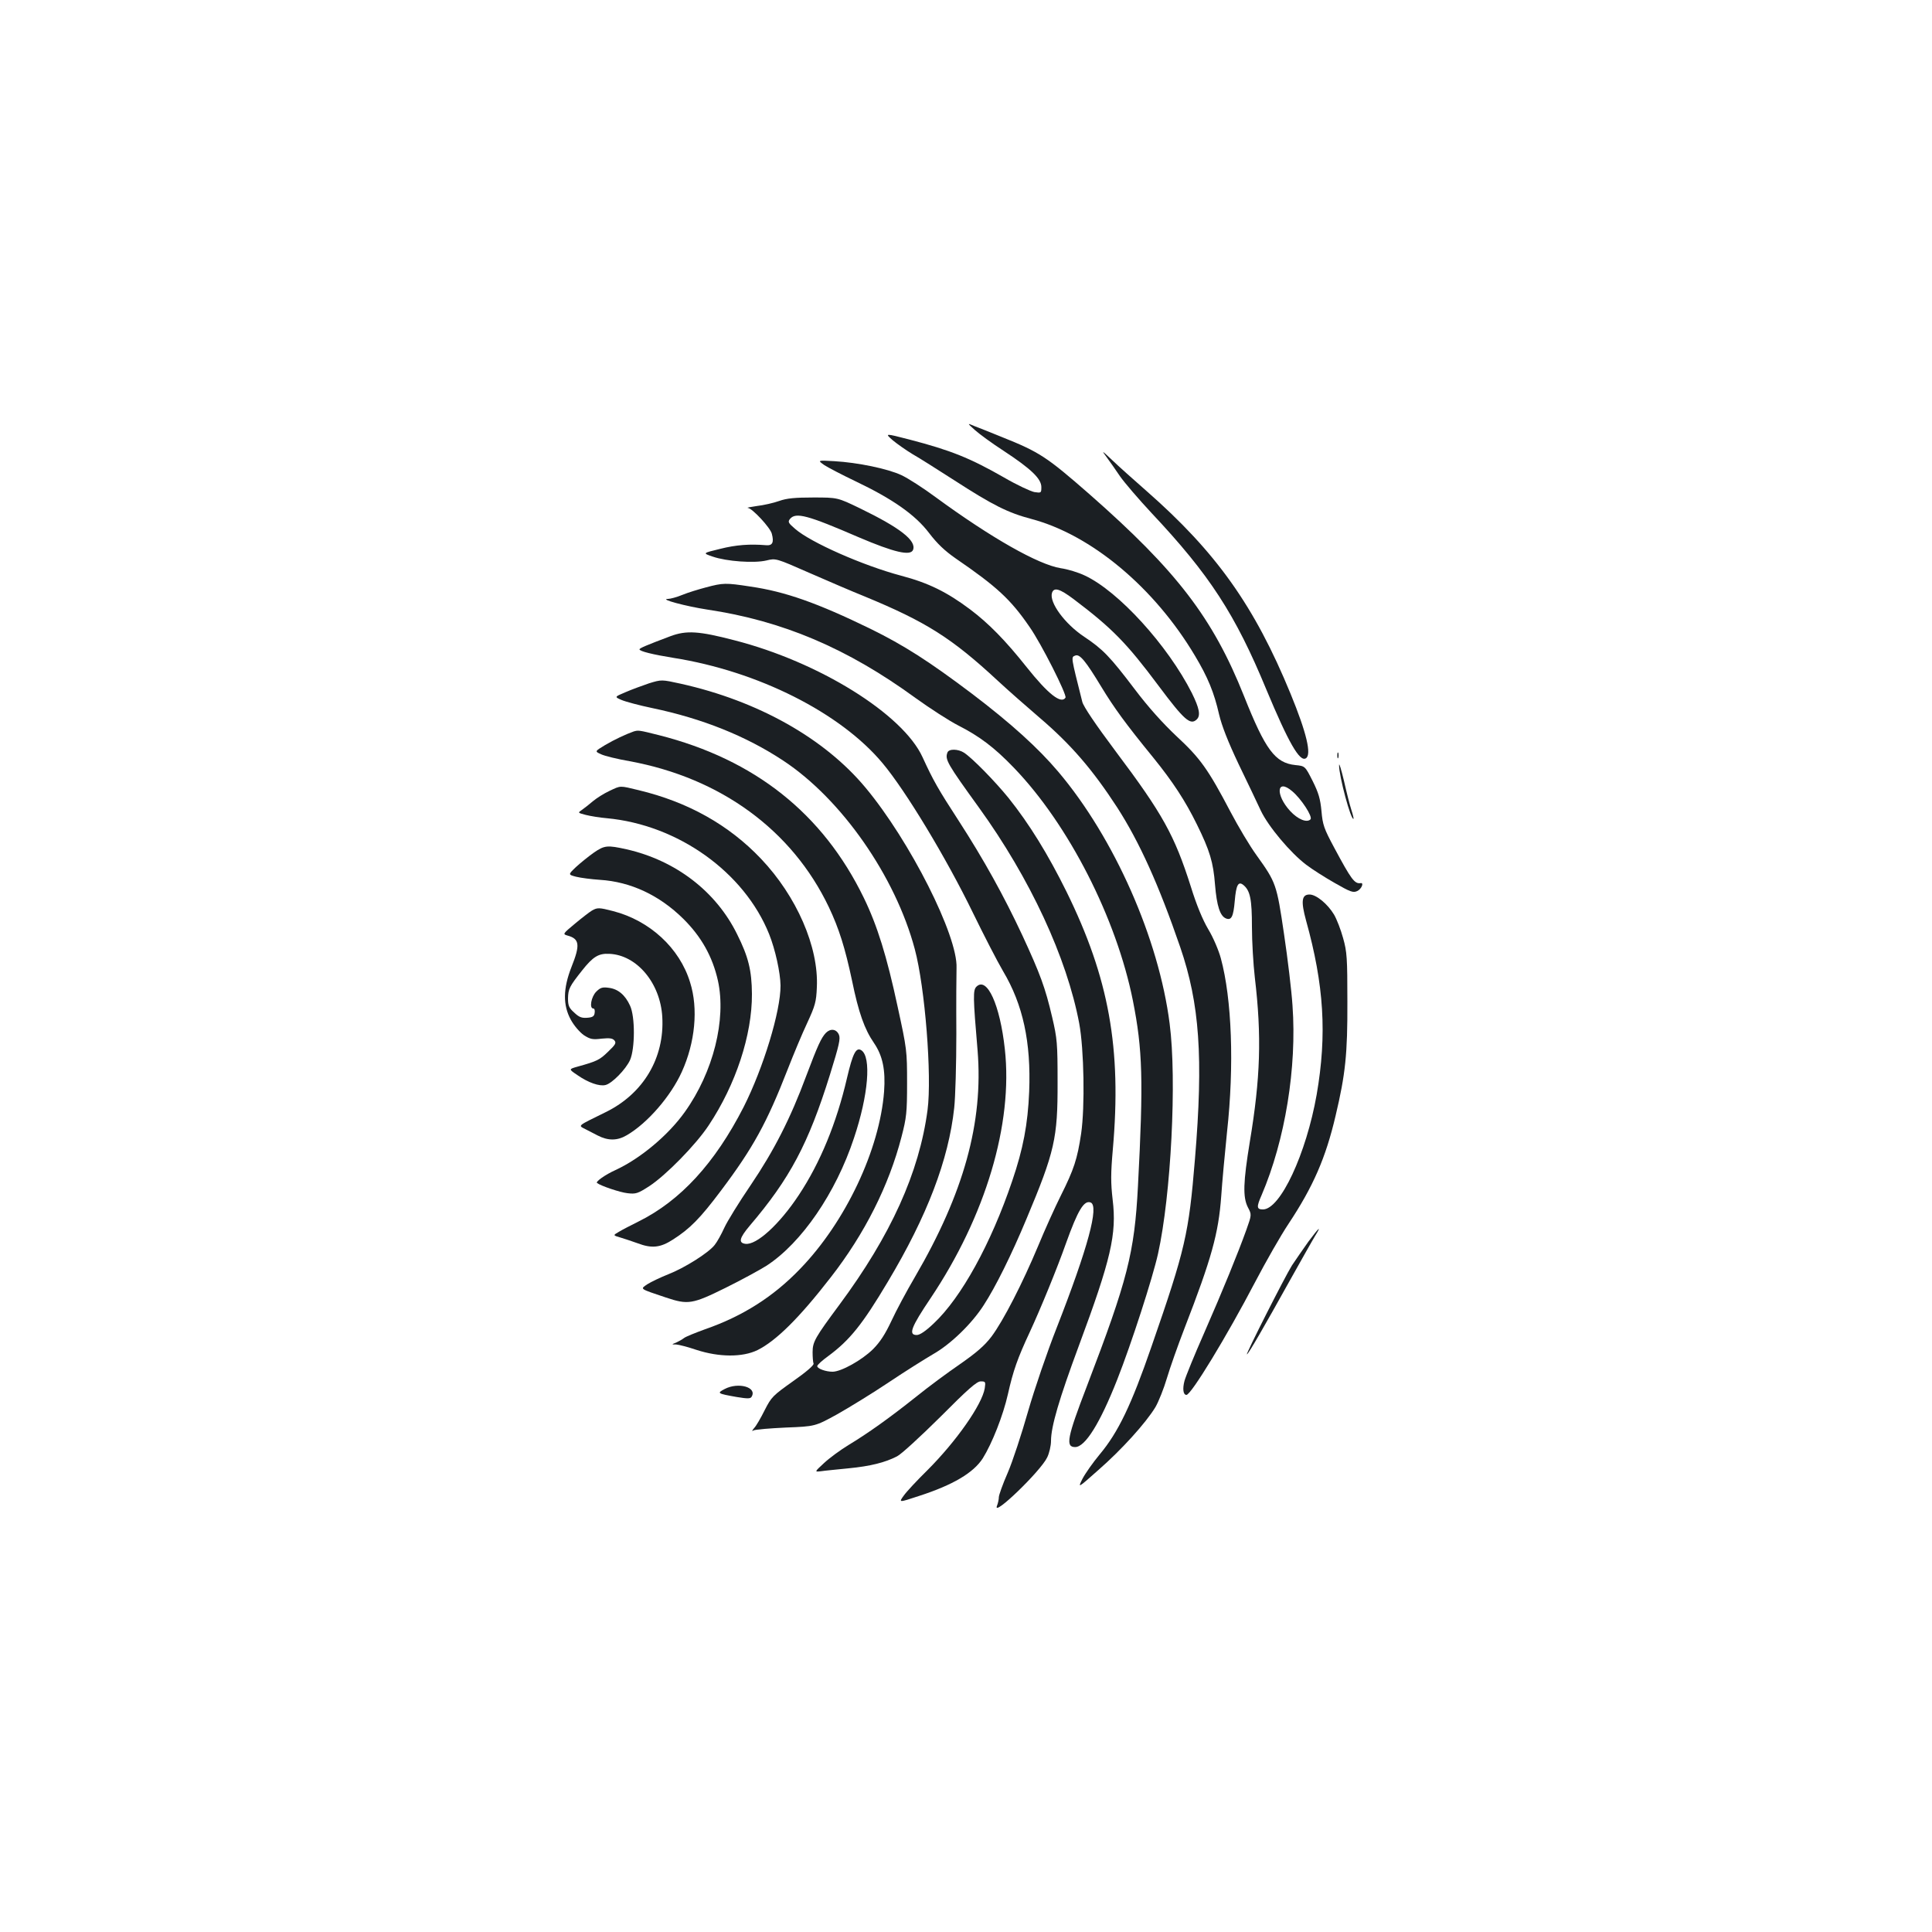 <?xml version="1.0" standalone="no"?>
<!DOCTYPE svg PUBLIC "-//W3C//DTD SVG 20010904//EN"
 "http://www.w3.org/TR/2001/REC-SVG-20010904/DTD/svg10.dtd">
<svg version="1.0" xmlns="http://www.w3.org/2000/svg"
 width="1000pt" height="1000pt" viewBox="0 0 1000 1000"
 preserveAspectRatio="xMidYMid meet">
<g transform="translate(0,1000) scale(0.1,-0.1)"
fill="#1b1f23" stroke="none">
<path d="M5045 7775 c22 -20 90 -70 152 -110 140 -92 193 -143 193 -186 0 -31
-1 -31 -36 -26 -20 4 -91 37 -158 76 -175 100 -274 140 -489 196 -128 33 -128
33 -86 -4 24 -20 70 -52 103 -72 34 -19 131 -81 217 -136 198 -128 276 -167
397 -199 310 -82 637 -355 847 -708 67 -112 99 -190 125 -304 14 -59 46 -141
101 -257 45 -93 97 -202 115 -241 39 -82 153 -218 235 -280 30 -23 96 -65 147
-94 82 -47 96 -52 117 -42 22 10 36 44 18 41 -32 -5 -49 19 -138 185 -52 97
-59 117 -65 187 -6 64 -15 95 -46 157 -39 77 -39 77 -89 82 -105 11 -155 78
-266 357 -161 404 -348 648 -800 1045 -222 194 -258 218 -456 297 -54 22 -116
47 -138 55 -40 17 -40 17 0 -19z m1643 -1870 c47 -39 108 -133 95 -146 -19
-19 -65 0 -105 43 -78 85 -70 171 10 103z"/>
<path d="M5727 7635 c16 -22 48 -67 70 -100 23 -33 96 -118 163 -190 301 -320
434 -525 595 -915 114 -273 172 -375 204 -355 31 18 4 132 -79 334 -187 455
-385 733 -745 1049 -66 58 -147 130 -179 161 -53 50 -56 52 -29 16z"/>
<path d="M4266 7593 c20 -13 93 -51 162 -84 191 -91 309 -173 381 -268 42 -55
81 -92 137 -131 213 -146 285 -212 383 -355 61 -87 194 -351 186 -366 -22 -35
-90 18 -202 159 -108 136 -196 226 -292 298 -120 90 -216 137 -356 174 -196
52 -469 172 -550 243 -35 30 -38 36 -26 51 30 36 90 20 356 -95 183 -78 268
-98 281 -65 18 48 -67 114 -275 215 -116 56 -116 56 -241 56 -95 0 -138 -4
-177 -18 -28 -10 -80 -22 -115 -26 -34 -5 -56 -9 -47 -10 22 -1 117 -103 124
-134 12 -45 3 -62 -30 -59 -84 7 -155 2 -238 -19 -91 -22 -91 -22 -38 -40 72
-25 215 -35 278 -20 49 12 49 12 224 -65 96 -42 224 -97 284 -121 317 -131
450 -214 690 -437 55 -51 152 -136 215 -190 163 -139 275 -269 403 -466 115
-179 215 -400 326 -723 100 -292 120 -569 76 -1097 -32 -387 -49 -463 -225
-970 -105 -304 -172 -443 -268 -558 -35 -42 -75 -99 -89 -126 -25 -50 -25 -50
83 46 119 104 244 242 294 324 17 29 44 97 60 151 16 54 57 170 91 258 140
361 176 491 190 683 5 75 19 225 30 332 38 345 25 690 -32 900 -11 41 -40 109
-65 150 -29 49 -61 126 -90 220 -85 267 -145 376 -390 702 -104 139 -166 231
-172 255 -60 239 -59 231 -36 240 23 9 54 -29 135 -163 65 -107 125 -190 268
-365 102 -126 166 -224 226 -346 67 -136 85 -196 94 -313 9 -109 26 -162 57
-174 28 -11 38 10 45 90 7 83 18 105 45 83 35 -29 44 -74 44 -216 0 -76 7
-194 15 -263 36 -304 29 -520 -26 -850 -34 -208 -37 -286 -10 -339 20 -38 20
-38 -8 -117 -44 -122 -120 -309 -219 -535 -50 -113 -95 -224 -101 -246 -11
-41 -7 -73 10 -73 24 0 208 302 356 585 55 105 132 240 172 300 128 193 193
342 244 560 51 215 62 320 61 590 0 226 -2 258 -22 329 -12 44 -33 98 -47 122
-33 55 -92 104 -127 104 -41 0 -45 -35 -18 -134 93 -334 109 -590 55 -902 -54
-306 -188 -594 -278 -594 -33 0 -34 13 -7 74 122 285 183 661 160 981 -5 77
-25 244 -44 371 -38 258 -41 266 -142 407 -35 48 -95 149 -135 225 -116 221
-157 278 -279 391 -72 68 -146 150 -217 244 -128 169 -165 207 -261 271 -101
67 -182 178 -167 227 10 31 40 22 112 -32 200 -151 275 -228 440 -449 133
-178 165 -206 198 -173 20 20 13 57 -26 136 -125 247 -380 527 -554 608 -33
16 -89 33 -125 38 -116 19 -358 156 -645 366 -66 49 -147 101 -180 116 -71 33
-225 65 -347 72 -87 5 -87 5 -52 -20z"/>
<path d="M3655 6960 c-38 -10 -94 -27 -123 -39 -29 -12 -63 -21 -75 -21 -46
-1 93 -38 203 -55 390 -58 725 -200 1079 -458 75 -54 174 -118 221 -142 110
-56 187 -114 288 -219 284 -295 531 -780 616 -1206 50 -253 55 -411 26 -960
-18 -346 -54 -485 -264 -1034 -103 -268 -112 -316 -61 -316 52 0 129 124 218
350 73 185 183 525 211 651 67 302 98 900 60 1191 -56 439 -286 960 -576 1303
-104 123 -245 251 -448 405 -220 166 -351 250 -524 335 -275 134 -442 193
-622 219 -129 20 -142 19 -229 -4z"/>
<path d="M3470 6707 c-125 -47 -160 -62 -160 -68 0 -10 70 -27 175 -44 438
-69 865 -284 1083 -545 120 -143 330 -491 468 -775 56 -115 126 -251 156 -302
103 -173 145 -367 135 -623 -7 -169 -31 -296 -88 -463 -110 -325 -264 -604
-406 -737 -42 -40 -72 -60 -88 -60 -45 0 -29 41 72 191 284 424 427 901 384
1289 -25 229 -92 377 -147 323 -18 -18 -18 -51 6 -331 30 -371 -71 -737 -324
-1171 -43 -73 -98 -176 -122 -228 -32 -68 -58 -109 -96 -147 -57 -56 -164
-116 -209 -116 -35 0 -79 16 -79 29 0 6 25 29 57 52 112 83 177 164 308 384
204 341 315 632 344 901 6 54 11 227 11 384 -1 157 0 310 1 340 7 166 -241
657 -471 933 -213 256 -557 449 -956 538 -100 22 -100 22 -165 2 -35 -12 -90
-32 -122 -46 -57 -24 -57 -24 -20 -40 21 -9 92 -28 159 -42 259 -54 486 -145
678 -272 302 -199 581 -600 681 -976 53 -198 89 -656 66 -832 -43 -324 -190
-649 -456 -1008 -126 -170 -139 -192 -139 -246 0 -25 2 -52 5 -59 2 -9 -39
-44 -106 -91 -104 -74 -112 -81 -147 -150 -20 -40 -44 -82 -55 -93 -11 -14
-13 -18 -3 -12 8 5 83 11 167 15 152 6 152 6 265 68 62 35 183 109 268 166 85
57 189 122 230 146 90 51 200 157 262 254 61 94 143 259 221 446 146 348 162
417 161 709 0 199 -2 224 -28 335 -36 154 -62 224 -155 425 -95 203 -199 391
-329 592 -106 163 -132 209 -187 329 -102 223 -536 493 -974 605 -184 48 -248
52 -331 21z"/>
<path d="M3280 6214 c-40 -14 -100 -42 -149 -71 -53 -32 -53 -32 -20 -47 19
-9 85 -25 148 -36 472 -87 841 -357 1031 -755 53 -112 84 -211 120 -380 34
-167 65 -253 114 -324 45 -66 60 -140 52 -251 -23 -300 -199 -674 -434 -917
-139 -145 -299 -246 -492 -313 -52 -19 -102 -39 -110 -46 -9 -7 -27 -17 -40
-23 -25 -10 -25 -10 0 -10 14 -1 61 -13 105 -28 117 -38 238 -39 316 -1 96 48
215 165 380 378 175 225 300 474 365 725 26 100 29 126 29 280 0 166 -1 175
-49 395 -56 261 -105 419 -175 563 -212 436 -564 716 -1061 842 -103 26 -106
26 -130 19z"/>
<path d="M4904 6105 c-14 -36 -1 -58 163 -285 265 -367 455 -777 519 -1117 25
-134 30 -432 10 -570 -20 -133 -37 -185 -106 -323 -29 -58 -82 -175 -117 -260
-80 -191 -179 -385 -241 -468 -35 -46 -76 -82 -162 -142 -63 -43 -167 -120
-230 -171 -137 -109 -248 -188 -349 -249 -41 -25 -97 -66 -125 -92 -51 -47
-51 -47 -16 -43 19 3 83 9 142 15 113 11 189 30 251 62 21 10 121 102 223 203
145 146 190 185 210 185 25 0 26 -2 21 -36 -14 -84 -147 -274 -297 -424 -53
-52 -108 -111 -122 -131 -27 -37 -27 -37 79 -2 176 57 282 120 330 195 48 77
105 221 130 332 27 121 50 186 113 321 56 121 141 328 188 461 61 170 93 223
127 210 45 -17 -14 -235 -175 -647 -49 -124 -116 -320 -149 -435 -33 -116 -80
-259 -105 -317 -26 -59 -46 -116 -46 -126 0 -11 -4 -31 -10 -46 -23 -60 226
180 260 251 11 22 20 61 20 86 0 74 42 217 144 492 166 447 197 578 175 757
-10 87 -10 135 1 260 46 523 -20 887 -240 1334 -96 194 -192 350 -300 485 -70
86 -185 204 -230 234 -31 20 -79 21 -86 1z"/>
<path d="M6922 6090 c0 -14 2 -19 5 -12 2 6 2 18 0 25 -3 6 -5 1 -5 -13z"/>
<path d="M6931 6040 c-1 -55 62 -290 75 -278 1 2 -4 24 -12 48 -8 25 -25 92
-38 150 -14 58 -25 94 -25 80z"/>
<path d="M3154 5906 c-28 -13 -66 -37 -85 -53 -19 -16 -44 -36 -57 -45 -22
-15 -22 -15 20 -26 24 -6 72 -14 108 -17 369 -34 712 -279 841 -600 32 -80 58
-199 59 -266 1 -132 -89 -427 -191 -629 -149 -291 -327 -485 -545 -593 -38
-19 -83 -42 -101 -53 -31 -18 -31 -18 10 -30 23 -7 62 -20 87 -29 74 -28 118
-23 183 19 88 56 141 110 247 251 168 223 239 353 347 630 30 77 75 185 101
240 41 89 47 109 50 185 10 208 -104 470 -289 665 -167 176 -379 294 -633 355
-100 24 -91 25 -152 -4z"/>
<path d="M3074 5587 c-27 -19 -68 -52 -92 -74 -42 -40 -42 -40 0 -51 24 -6 79
-13 123 -16 160 -10 308 -80 431 -201 94 -93 152 -196 180 -321 44 -201 -24
-473 -171 -679 -86 -121 -231 -242 -359 -301 -53 -24 -104 -60 -96 -67 19 -15
120 -49 158 -53 43 -5 53 -2 112 36 86 56 242 215 308 315 141 212 225 469
224 680 -1 122 -18 192 -77 310 -109 221 -317 381 -572 439 -99 22 -114 21
-169 -17z"/>
<path d="M3064 5287 c-12 -7 -51 -37 -87 -67 -64 -53 -65 -55 -41 -62 64 -17
68 -48 22 -163 -44 -112 -45 -198 -3 -274 17 -31 46 -64 67 -79 33 -21 45 -24
92 -18 42 4 56 2 66 -9 11 -13 6 -22 -33 -59 -43 -42 -57 -49 -158 -77 -46
-13 -46 -13 0 -44 56 -39 114 -59 145 -51 34 8 105 81 127 129 26 59 27 225 0
282 -25 55 -62 86 -109 92 -34 5 -45 1 -66 -20 -26 -26 -37 -87 -15 -87 6 0 9
-10 7 -22 -2 -18 -10 -24 -39 -26 -28 -2 -42 3 -67 27 -27 24 -32 36 -32 73 1
49 7 62 73 145 56 71 85 89 141 86 142 -6 264 -151 274 -327 12 -211 -97 -396
-292 -492 -152 -75 -145 -68 -105 -89 19 -10 47 -24 62 -32 54 -28 102 -28
151 1 107 62 228 202 285 328 69 152 86 327 43 463 -54 178 -209 320 -398 369
-73 19 -82 19 -110 3z"/>
<path d="M4275 4654 c-24 -25 -43 -66 -102 -223 -82 -221 -167 -387 -288 -566
-60 -88 -121 -187 -136 -220 -15 -33 -37 -73 -50 -89 -32 -41 -156 -119 -241
-152 -40 -16 -88 -39 -107 -51 -38 -26 -44 -22 96 -69 114 -38 136 -35 308 50
83 41 178 93 213 115 181 118 358 376 452 660 75 223 91 421 38 455 -27 17
-44 -16 -74 -144 -54 -233 -139 -439 -249 -605 -101 -153 -220 -261 -277 -253
-37 5 -31 30 22 93 208 244 304 424 416 783 48 155 55 186 46 207 -13 29 -43
33 -67 9z"/>
<path d="M6772 3573 c-27 -38 -65 -93 -85 -123 -37 -59 -240 -460 -233 -460 7
0 92 148 221 380 60 107 119 212 132 233 36 58 20 44 -35 -30z"/>
<path d="M3750 2810 c-40 -21 -38 -23 64 -41 55 -9 70 -9 76 1 31 50 -69 78
-140 40z"/>
</g>
</svg>
